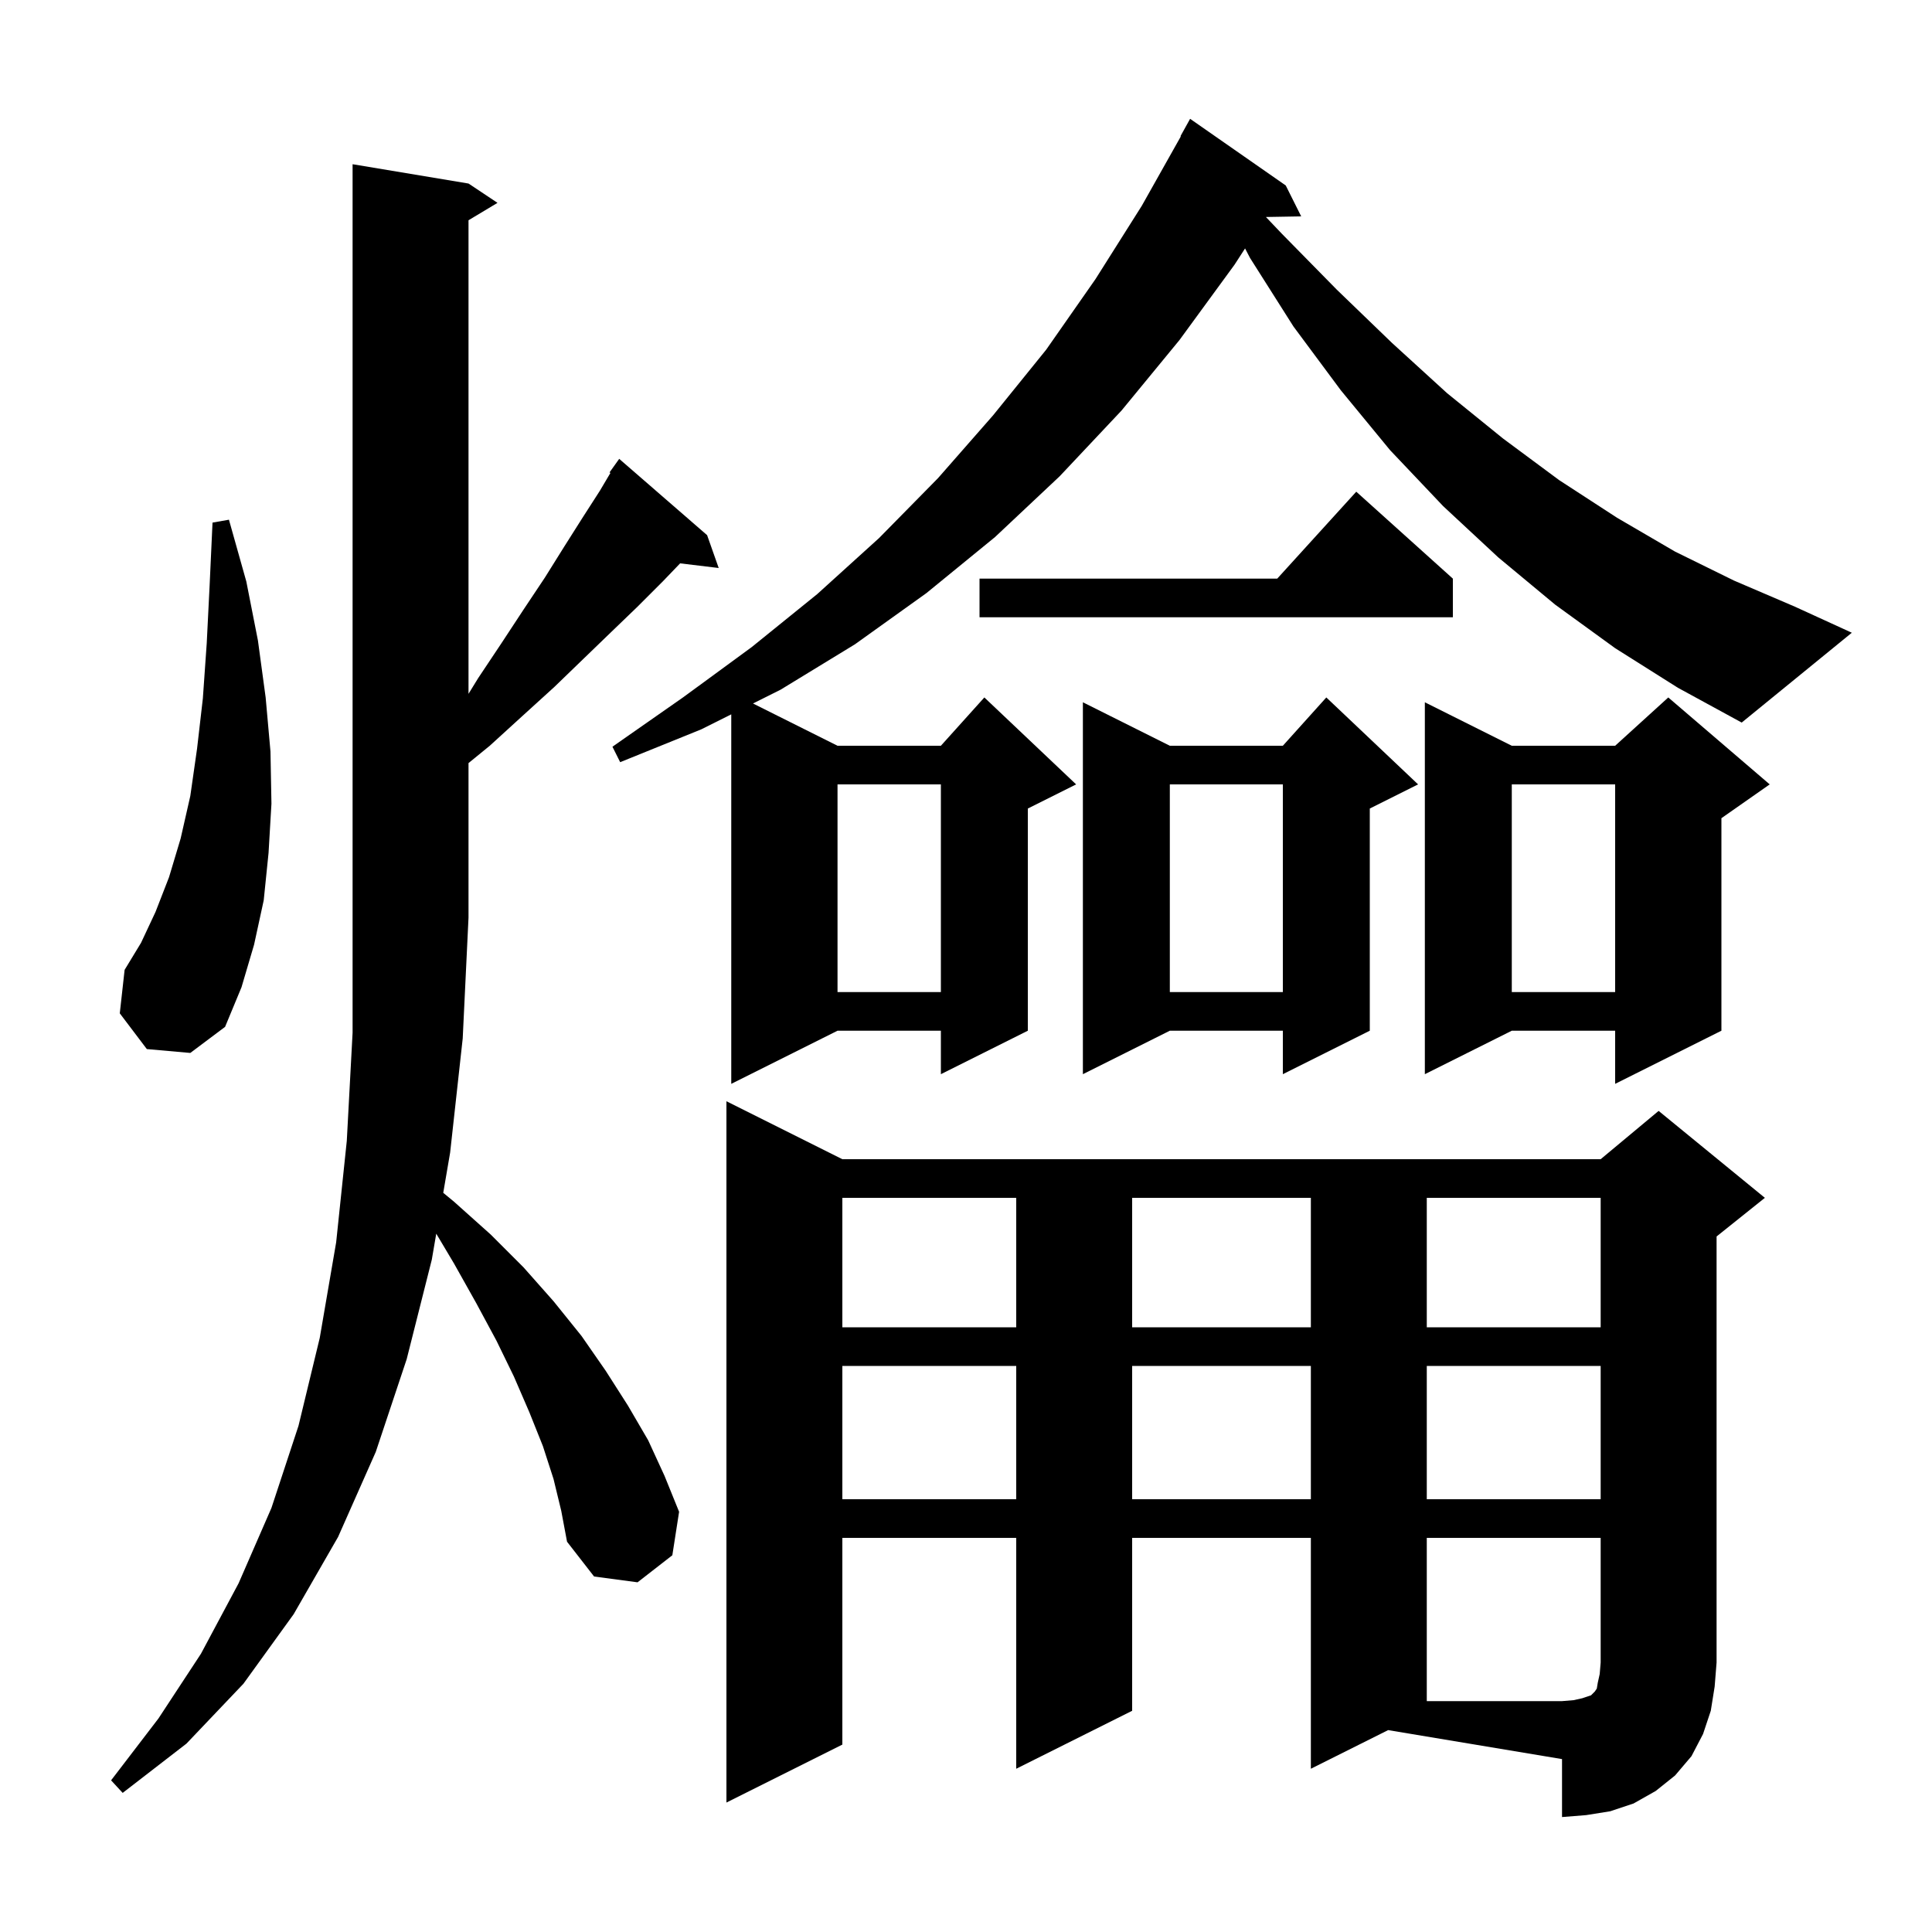 <svg xmlns="http://www.w3.org/2000/svg" xmlns:xlink="http://www.w3.org/1999/xlink" version="1.1" baseProfile="full" viewBox="0 0 200 200" width="200" height="200">
<g fill="black">
<path d="M 135.7 183.1 L 135.7 159.2 L 117.2 159.2 L 117.2 177.1 L 105.2 183.1 L 105.2 159.2 L 87.2 159.2 L 87.2 180.6 L 75.2 186.6 L 75.2 114.0 L 87.2 120.0 L 165.7 120.0 L 171.7 115.0 L 182.7 124.0 L 177.7 128.0 L 177.7 172.1 L 177.5 174.6 L 177.1 177.1 L 176.3 179.5 L 175.1 181.8 L 173.4 183.8 L 171.4 185.4 L 169.1 186.7 L 166.7 187.5 L 164.2 187.9 L 161.7 188.1 L 161.7 182.1 L 143.7 179.1 Z M 57.3 153.1 L 56.2 149.7 L 54.8 146.2 L 53.2 142.5 L 51.4 138.8 L 49.3 134.9 L 47.0 130.8 L 45.161 127.71 L 44.7 130.4 L 42.1 140.7 L 38.9 150.3 L 35.0 159.1 L 30.4 167.1 L 25.2 174.3 L 19.3 180.5 L 12.7 185.6 L 11.5 184.3 L 16.4 177.9 L 20.8 171.2 L 24.7 163.9 L 28.1 156.1 L 30.9 147.6 L 33.1 138.5 L 34.8 128.6 L 35.9 118.1 L 36.5 106.9 L 36.5 17.0 L 48.5 19.0 L 51.5 21.0 L 48.5 22.8 L 48.5 71.825 L 49.5 70.2 L 51.9 66.6 L 54.2 63.1 L 56.4 59.8 L 58.4 56.6 L 60.3 53.6 L 62.1 50.8 L 63.191 48.959 L 63.1 48.9 L 64.1 47.5 L 73.2 55.4 L 74.4 58.8 L 70.407 58.318 L 68.6 60.2 L 66.0 62.8 L 63.3 65.4 L 60.4 68.2 L 57.4 71.1 L 54.1 74.1 L 50.7 77.2 L 48.5 78.995 L 48.5 95.0 L 47.9 107.5 L 46.6 119.3 L 45.885 123.48 L 47.0 124.4 L 50.8 127.8 L 54.2 131.2 L 57.3 134.7 L 60.2 138.3 L 62.7 141.9 L 65.0 145.5 L 67.1 149.1 L 68.8 152.8 L 70.3 156.5 L 69.6 161.0 L 66.0 163.8 L 61.5 163.2 L 58.7 159.6 L 58.1 156.4 Z M 87.2 141.4 L 87.2 155.2 L 105.2 155.2 L 105.2 141.4 Z M 117.2 141.4 L 117.2 155.2 L 135.7 155.2 L 135.7 141.4 Z M 147.7 141.4 L 147.7 155.2 L 165.7 155.2 L 165.7 141.4 Z M 87.2 124.0 L 87.2 137.4 L 105.2 137.4 L 105.2 124.0 Z M 117.2 124.0 L 117.2 137.4 L 135.7 137.4 L 135.7 124.0 Z M 147.7 124.0 L 147.7 137.4 L 165.7 137.4 L 165.7 124.0 Z M 183.2 81.2 L 178.2 84.7 L 178.2 106.7 L 167.2 112.2 L 167.2 106.7 L 156.5 106.7 L 147.5 111.2 L 147.5 72.7 L 156.5 77.2 L 167.2 77.2 L 172.7 72.2 Z M 167.2 67.1 L 161.0 62.6 L 155.1 57.7 L 149.4 52.4 L 143.9 46.6 L 138.8 40.4 L 133.9 33.8 L 129.4 26.7 L 128.889 25.716 L 127.8 27.4 L 122.1 35.2 L 116.1 42.5 L 109.7 49.3 L 103.0 55.6 L 95.9 61.4 L 88.5 66.7 L 80.8 71.4 L 77.95 72.825 L 86.7 77.2 L 97.4 77.2 L 101.9 72.2 L 111.4 81.2 L 106.4 83.7 L 106.4 106.7 L 97.4 111.2 L 97.4 106.7 L 86.7 106.7 L 75.7 112.2 L 75.7 73.95 L 72.6 75.5 L 64.2 78.9 L 63.4 77.3 L 70.7 72.2 L 77.8 67.0 L 84.6 61.5 L 91.0 55.7 L 97.1 49.5 L 102.8 43.0 L 108.3 36.2 L 113.4 28.9 L 118.2 21.3 L 122.24 14.119 L 122.2 14.1 L 123.2 12.3 L 133.1 19.2 L 134.7 22.4 L 131.047 22.463 L 132.7 24.2 L 138.4 30.0 L 144.1 35.5 L 149.8 40.7 L 155.6 45.4 L 161.4 49.7 L 167.4 53.6 L 173.4 57.1 L 179.5 60.1 L 185.8 62.8 L 191.7 65.5 L 180.3 74.8 L 173.7 71.2 Z M 146.8 81.2 L 141.8 83.7 L 141.8 106.7 L 132.8 111.2 L 132.8 106.7 L 121.1 106.7 L 112.1 111.2 L 112.1 72.7 L 121.1 77.2 L 132.8 77.2 L 137.3 72.2 Z M 15.2 108.6 L 12.4 104.9 L 12.9 100.4 L 14.6 97.6 L 16.1 94.4 L 17.5 90.8 L 18.7 86.8 L 19.7 82.4 L 20.4 77.5 L 21.0 72.3 L 21.4 66.6 L 21.7 60.6 L 22.0 54.1 L 23.7 53.8 L 25.5 60.2 L 26.7 66.3 L 27.5 72.2 L 28.0 77.8 L 28.1 83.2 L 27.8 88.3 L 27.3 93.2 L 26.3 97.8 L 25.0 102.2 L 23.3 106.3 L 19.7 109.0 Z M 156.5 81.2 L 156.5 102.7 L 167.2 102.7 L 167.2 81.2 Z M 121.1 81.2 L 121.1 102.7 L 132.8 102.7 L 132.8 81.2 Z M 86.7 81.2 L 86.7 102.7 L 97.4 102.7 L 97.4 81.2 Z M 150.4 59.9 L 150.4 63.9 L 101.4 63.9 L 101.4 59.9 L 132.218 59.9 L 140.4 50.9 Z M 147.7 159.2 L 147.7 176.1 L 161.7 176.1 L 162.9 176.0 L 163.8 175.8 L 164.7 175.5 L 165.1 175.1 L 165.3 174.8 L 165.4 174.2 L 165.6 173.3 L 165.7 172.1 L 165.7 159.2 Z " />
</g>
</svg>
